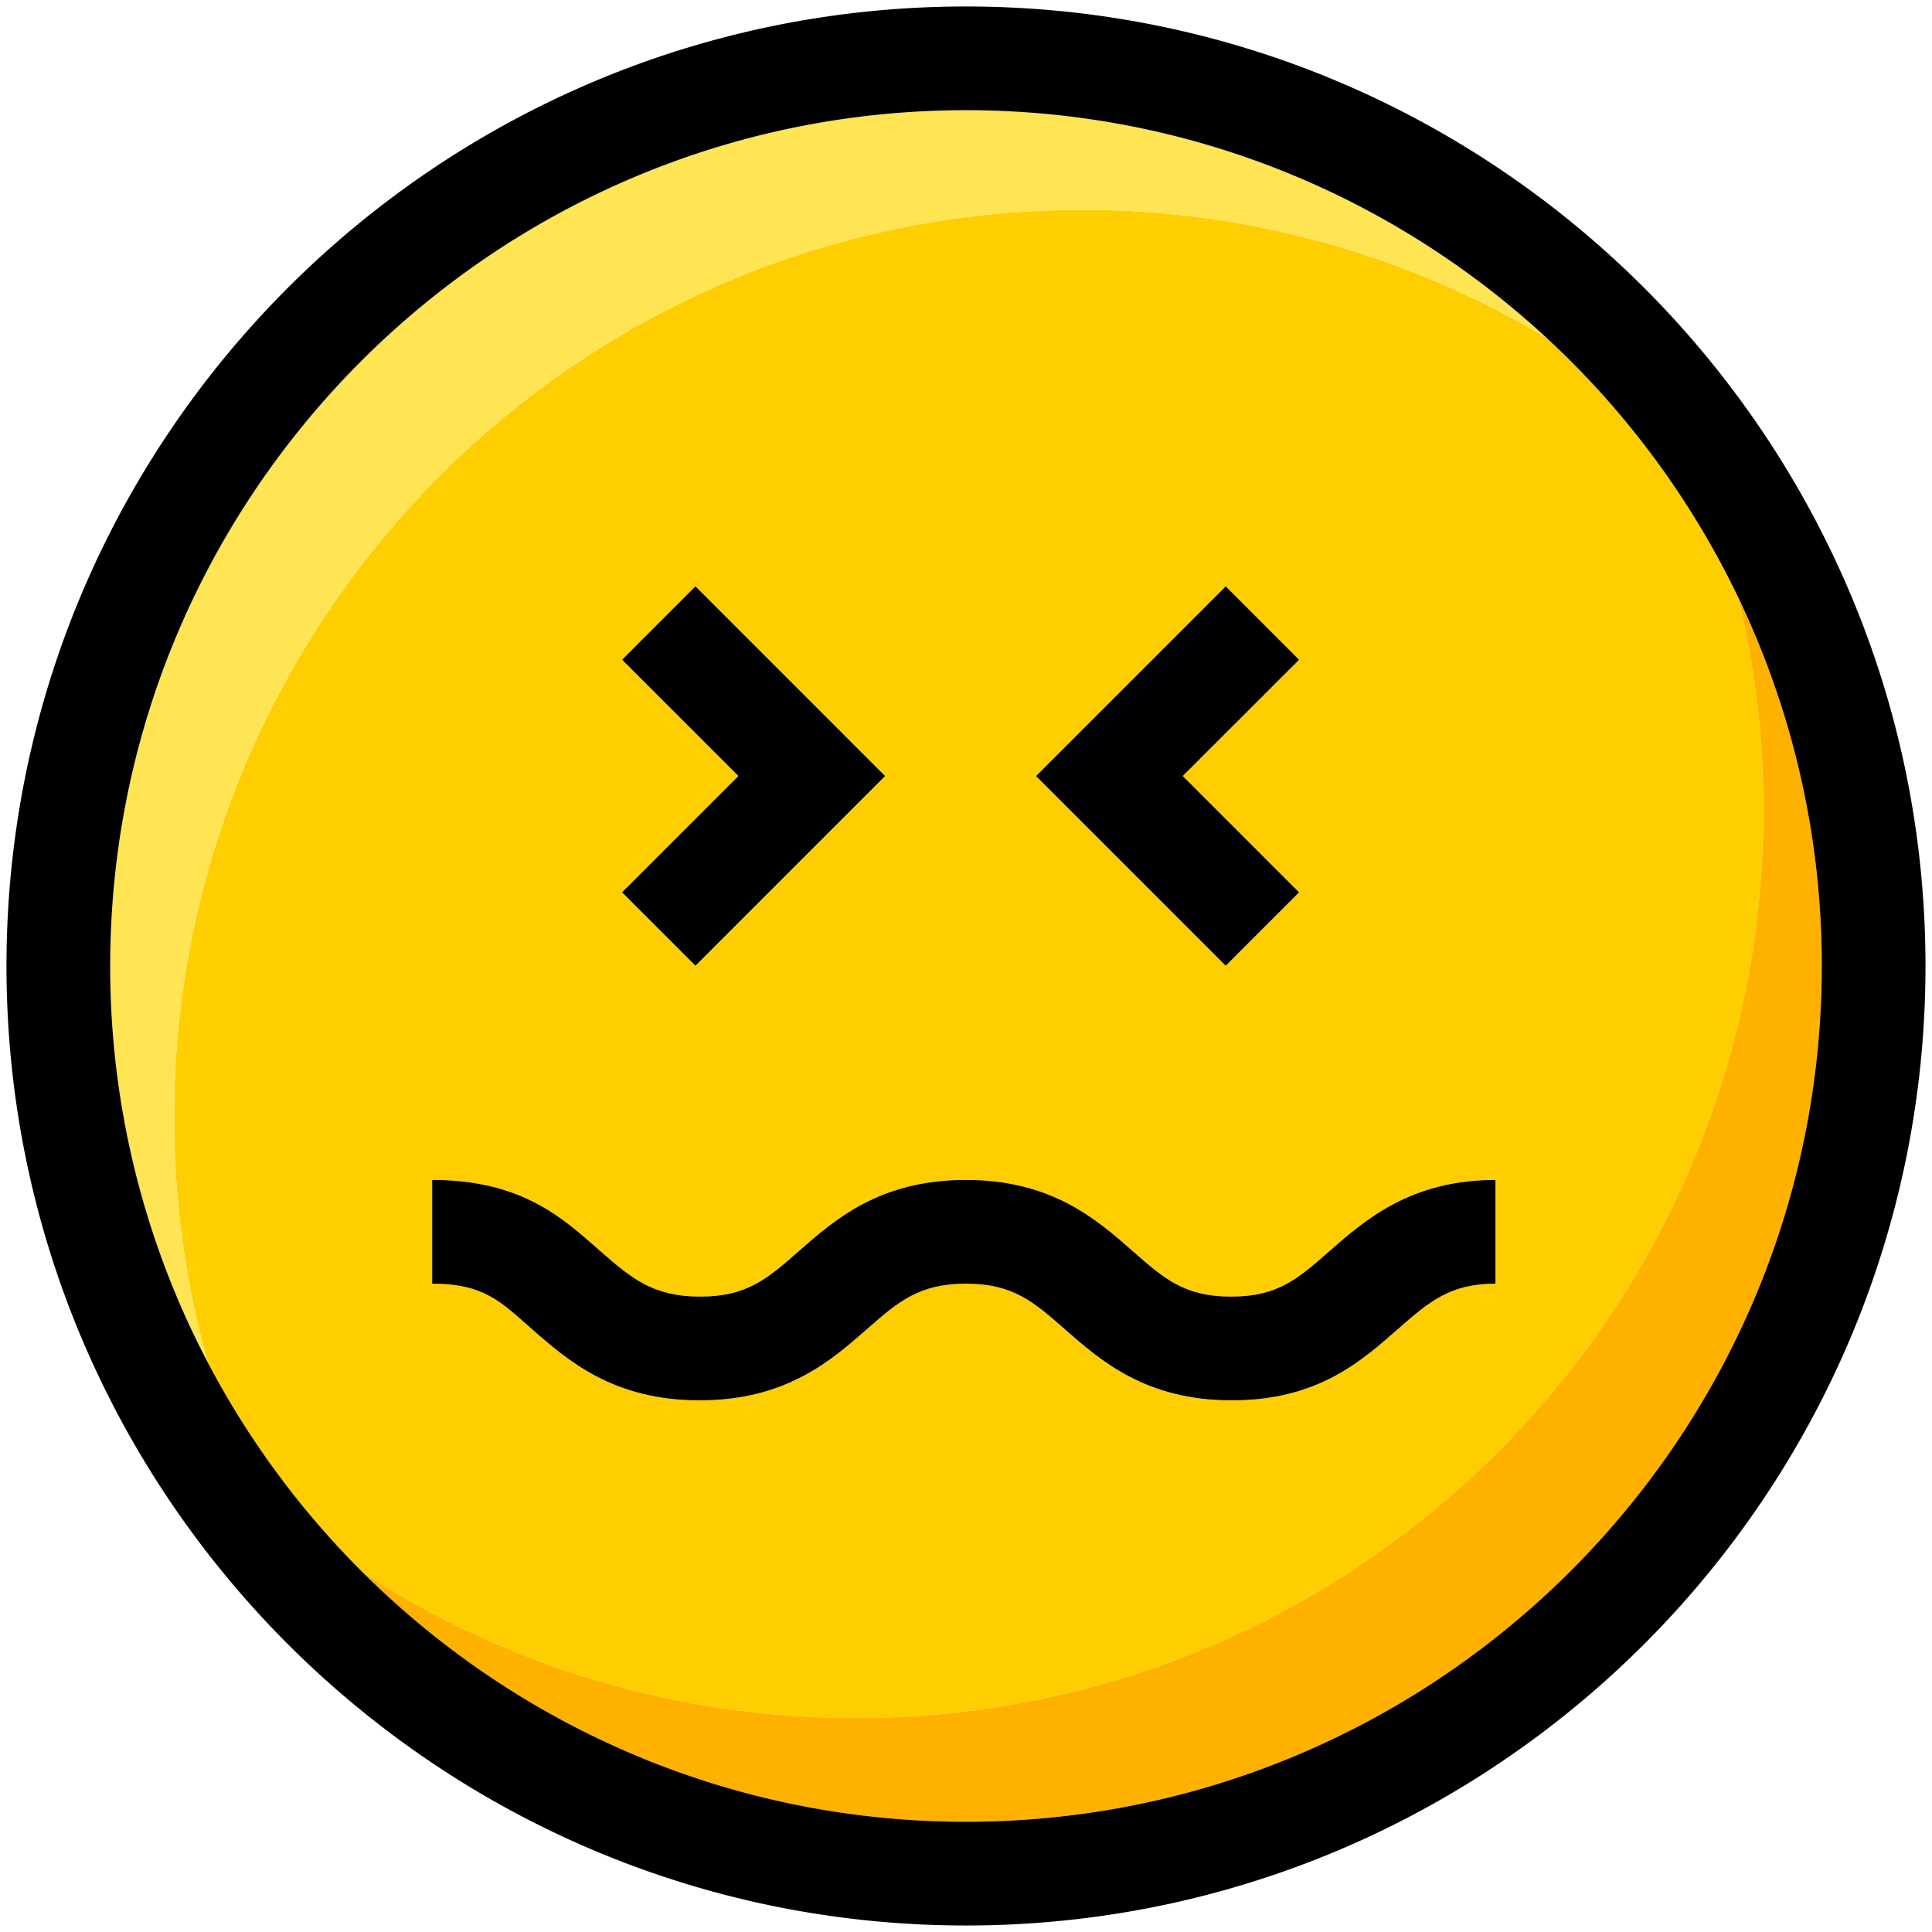 <?xml version="1.0" standalone="no"?><!DOCTYPE svg PUBLIC "-//W3C//DTD SVG 1.1//EN" "http://www.w3.org/Graphics/SVG/1.1/DTD/svg11.dtd"><svg class="icon" width="200px" height="200.00px" viewBox="0 0 1024 1024" version="1.1" xmlns="http://www.w3.org/2000/svg"><path d="M934.644 429.523c0-38.946-4.68-76.793-13.422-113.052a455.976 455.976 0 0 0-101.575-137.436c-76.937-45.963-167.572-71.013-263.8-67.502-265.512 9.676-472.896 232.764-463.226 498.269a481.83 481.83 0 0 0 17.484 112.276 455.948 455.948 0 0 0 82.243 111.403c75.226 48.753 164.905 77.109 261.23 77.109 265.683 0 481.067-215.384 481.067-481.067zM649.663 310.787l38.871 38.878-61.646 61.646 61.646 61.646-38.878 38.871-100.524-100.524L649.656 310.787zM329.721 349.672l38.878-38.878L469.116 411.318 368.599 511.842l-38.878-38.878 61.646-61.646-61.646-61.646z m-47.771 354.785C265.415 689.949 256.557 680.376 229.067 680.376v-54.98c48.107 0 69.989 20.934 89.15 37.757 16.521 14.508 27.73 24.095 52.588 24.095s35.922-9.587 52.444-24.095c19.154-16.824 43.07-37.757 88.641-37.757 45.585 0 69.467 20.934 88.621 37.757 16.528 14.508 27.462 24.095 52.334 24.095 24.865 0 35.221-9.587 51.75-24.095 19.154-16.824 43.345-37.757 88.016-37.757v54.98c-24.054 0-35.215 9.58-51.736 24.088-19.16 16.824-42.719 37.764-88.305 37.764-45.578 0-69.275-20.94-88.435-37.764C547.606 689.949 536.762 680.376 511.89 680.376c-24.858 0-35.737 9.58-52.258 24.088-19.16 16.824-43.269 37.764-88.847 37.764-45.578 0-69.687-20.94-88.847-37.764z" fill="#FFCE00" /><path d="M921.215 316.471a481.816 481.816 0 0 1 13.429 113.052c0 265.683-215.384 481.067-481.067 481.067-96.325 0-186.004-28.349-261.23-77.109 82.057 81.59 195.062 132.089 319.646 132.089 250.103 0 453.577-203.474 453.577-453.577a450.904 450.904 0 0 0-44.348-195.522z" fill="#FFB100" /><path d="M555.846 111.534c96.235-3.512 186.863 21.538 263.807 67.502C738.744 104.207 630.619 58.416 511.993 58.416 261.89 58.416 58.416 261.89 58.416 511.993a450.732 450.732 0 0 0 51.688 210.085 481.83 481.83 0 0 1-17.484-112.276C82.951 344.298 290.335 121.217 555.846 111.54z" fill="#FFE454" /><path d="M511.993 3.436C231.575 3.436 3.436 231.575 3.436 511.993s228.139 508.557 508.557 508.557 508.557-228.139 508.557-508.557S792.411 3.436 511.993 3.436z m0 962.134c-124.584 0-237.589-50.499-319.646-132.089a456.037 456.037 0 0 1-82.243-111.403A450.766 450.766 0 0 1 58.416 511.993C58.416 261.89 261.89 58.416 511.993 58.416c118.626 0 226.751 45.798 307.66 120.619a455.976 455.976 0 0 1 101.562 137.436 450.856 450.856 0 0 1 44.355 195.522c0 250.103-203.474 453.577-453.577 453.577z" fill="#000000" /><path d="M511.973 680.369c24.872 0 35.785 9.58 52.313 24.088 19.154 16.824 43.001 37.764 88.579 37.764s68.855-20.94 88.016-37.764c16.521-14.508 27.682-24.088 51.736-24.088v-54.98c-44.671 0-68.849 20.934-88.009 37.757-16.528 14.508-27.16 24.095-52.025 24.095-24.872 0-35.648-9.587-52.169-24.095-19.16-16.824-42.932-37.757-88.511-37.757s-69.385 20.934-88.538 37.757c-16.521 14.508-27.421 24.095-52.286 24.095-24.858 0-36.342-9.587-52.863-24.095-19.16-16.824-41.036-37.757-89.143-37.757v54.98c27.49 0 36.355 9.58 52.877 24.088 19.154 16.824 43.283 37.764 88.861 37.764s69.563-20.94 88.724-37.764c16.515-14.508 27.579-24.088 52.437-24.088zM368.606 511.842L469.116 411.311 368.599 310.787l-38.878 38.885 61.653 61.639-61.653 61.646zM688.533 472.964l-61.646-61.653 61.646-61.639-38.871-38.885L549.132 411.318 649.656 511.842z" fill="#000000" /></svg>
